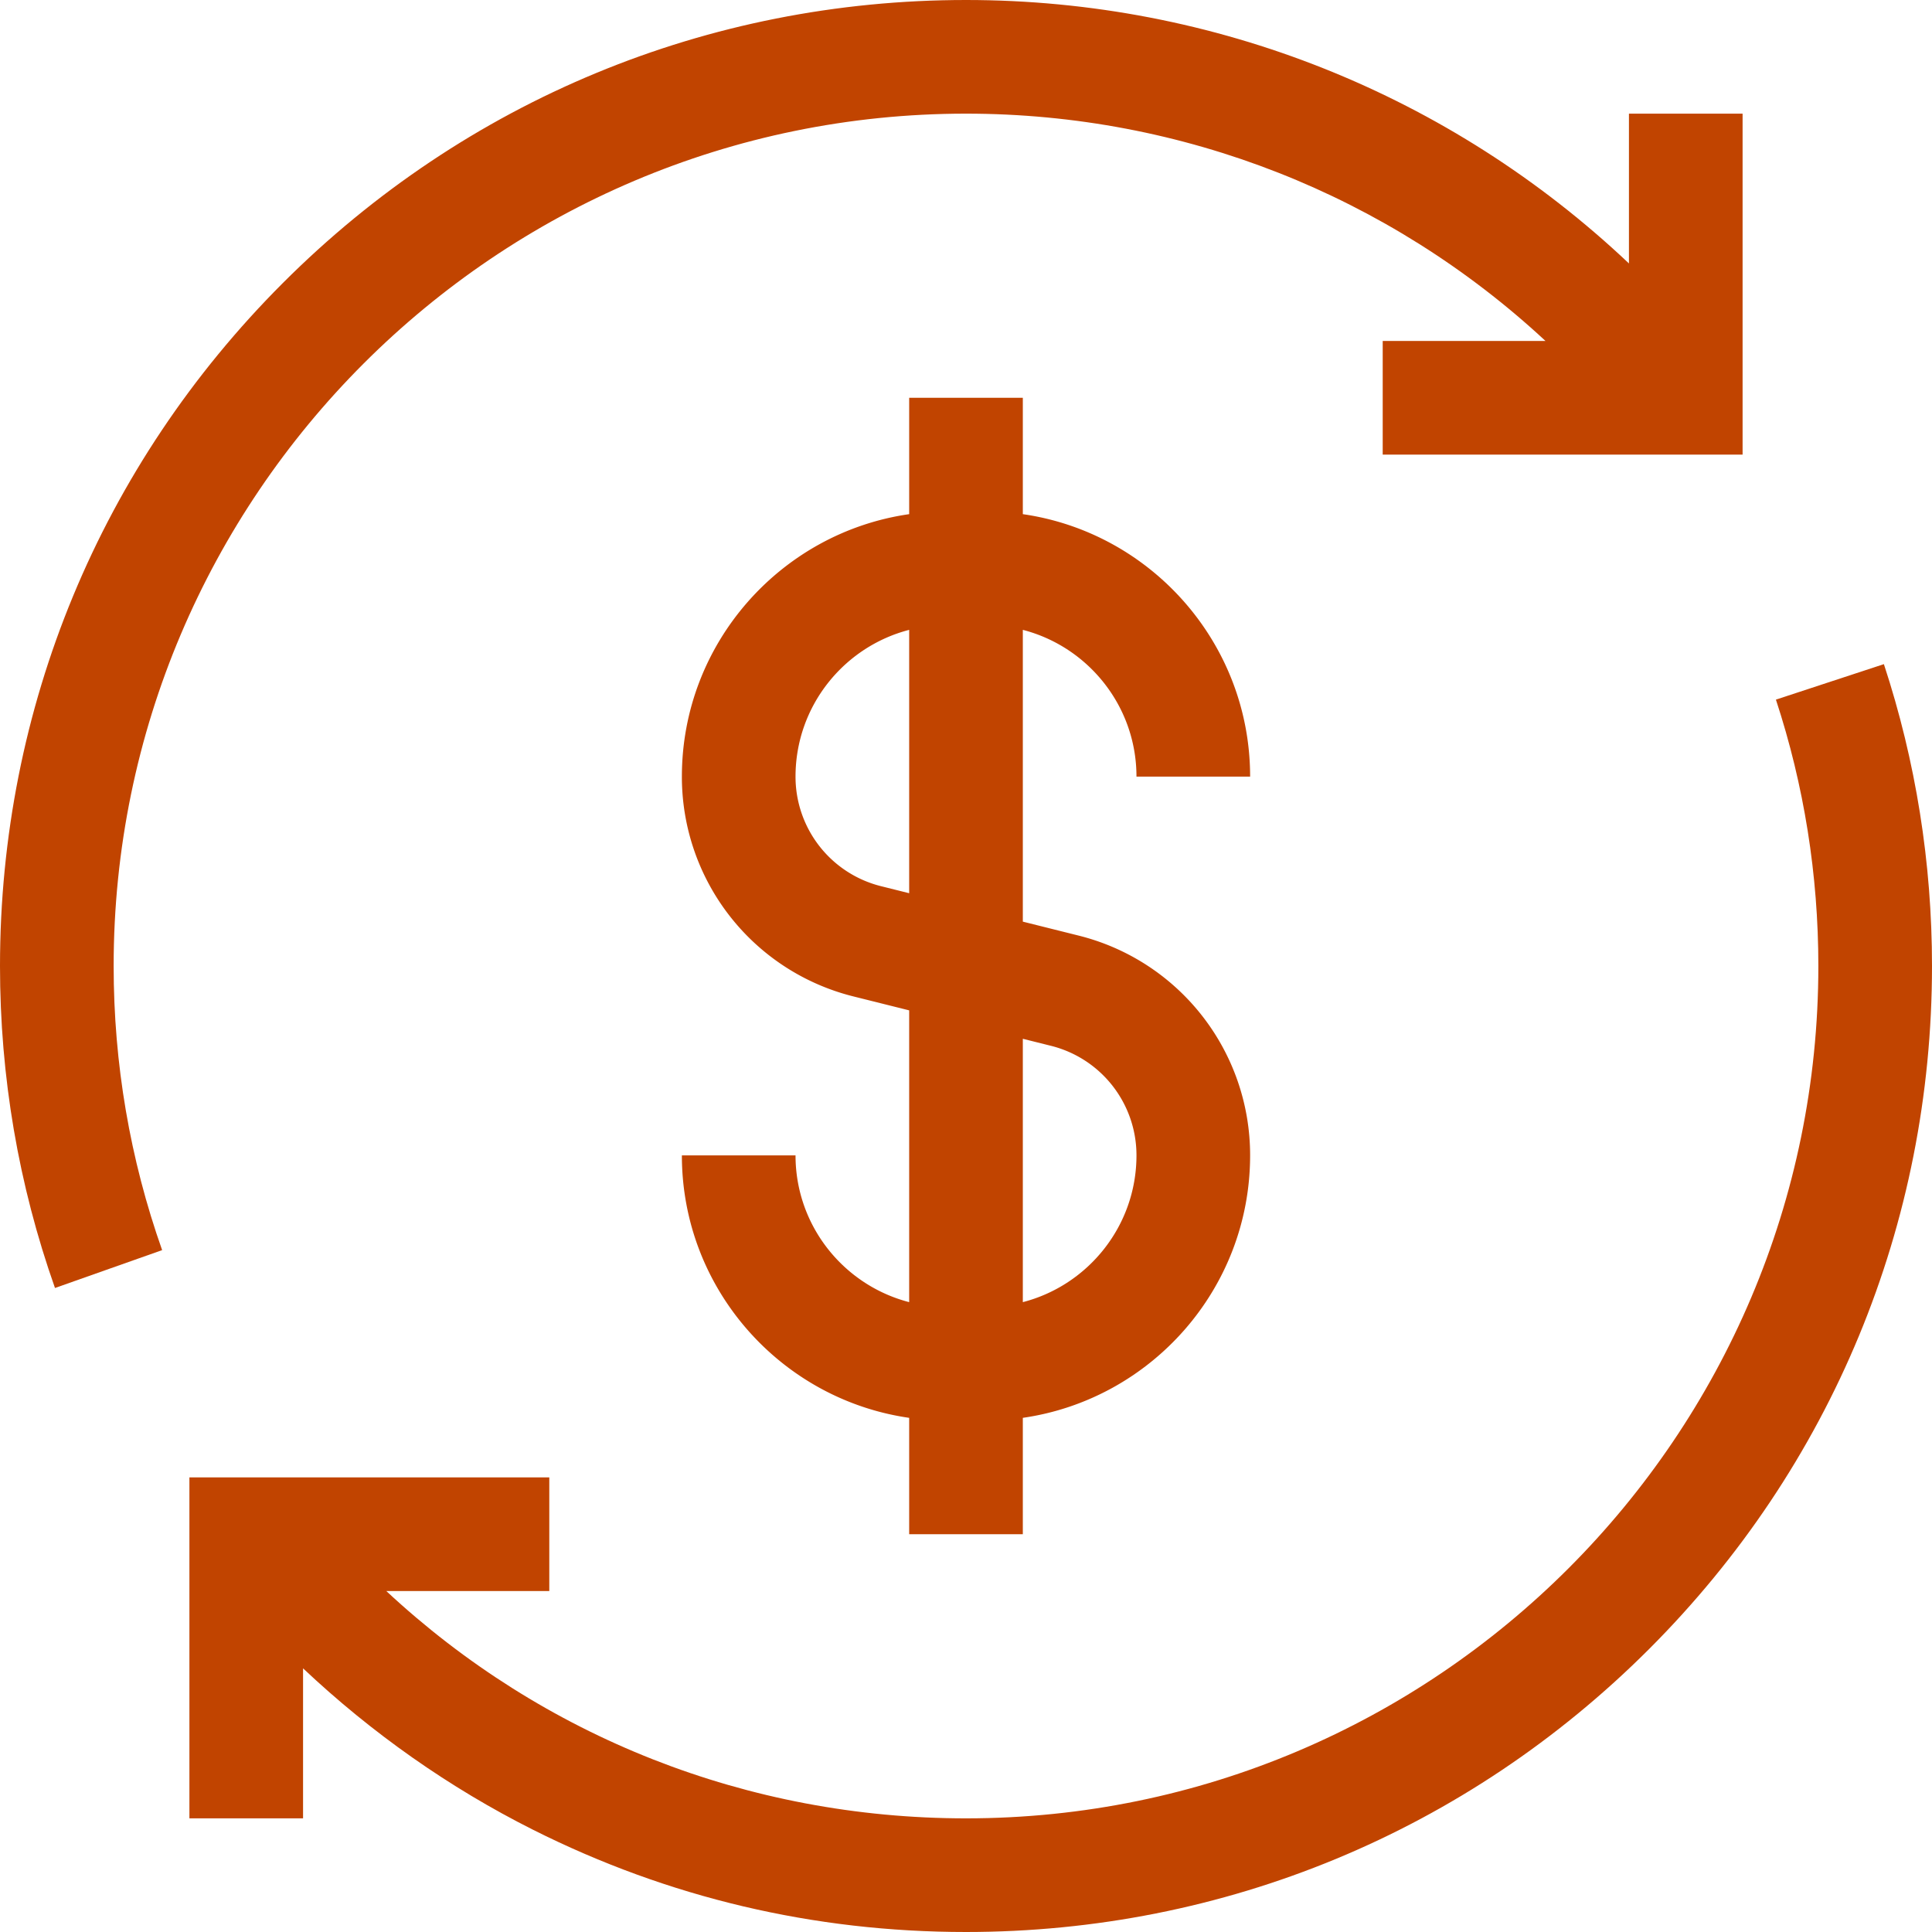 <svg xmlns="http://www.w3.org/2000/svg" version="1.1" xmlns:xlink="http://www.w3.org/1999/xlink" width="512" height="512" x="0" y="0" viewBox="0 0 510 510" style="enable-background:new 0 0 512 512" xml:space="preserve" class=""><g><path d="m497.299 175.316-28.5 9.367C476.231 207.297 480 230.955 480 255c0 124.065-100.935 225-225 225-57.643 0-111.714-21.519-153.022-60H145v-30H50v90h30v-39.598c18.084 17.052 38.618 31.519 60.733 42.622C176.388 500.924 214.833 510 255 510c68.113 0 132.149-26.524 180.313-74.688S510 323.113 510 255c0-27.233-4.273-54.042-12.701-79.684zM255 30c57.27 0 111.585 21.577 152.967 60H365v30h95V30h-30v39.542C382.905 25.035 320.67 0 255 0 186.887 0 122.851 26.524 74.688 74.688S0 186.887 0 255c0 29.152 4.883 57.75 14.514 84.998l28.285-9.996C34.307 305.973 30 280.738 30 255 30 130.935 130.935 30 255 30z" fill="#c14400" opacity="1" data-original="#000000" class=""></path><path d="M300 205h30c0-35.202-26.124-64.406-60-69.274V105h-30v30.726c-33.876 4.869-60 34.073-60 69.274a59.738 59.738 0 0 0 45.316 58.04L240 266.711v77.023c-17.233-4.452-30-20.13-30-38.734h-30c0 35.202 26.124 64.406 60 69.274V405h30v-30.726c33.876-4.869 60-34.073 60-69.274a59.738 59.738 0 0 0-45.316-58.04L270 243.289v-77.023c17.233 4.452 30 20.13 30 38.734zm-22.593 71.064A29.782 29.782 0 0 1 300 305c0 18.604-12.767 34.282-30 38.734v-69.522zm-44.814-42.128A29.782 29.782 0 0 1 210 205c0-18.604 12.767-34.282 30-38.734v69.522z" fill="#c14400" opacity="1" data-original="#000000" class=""></path></g></svg>